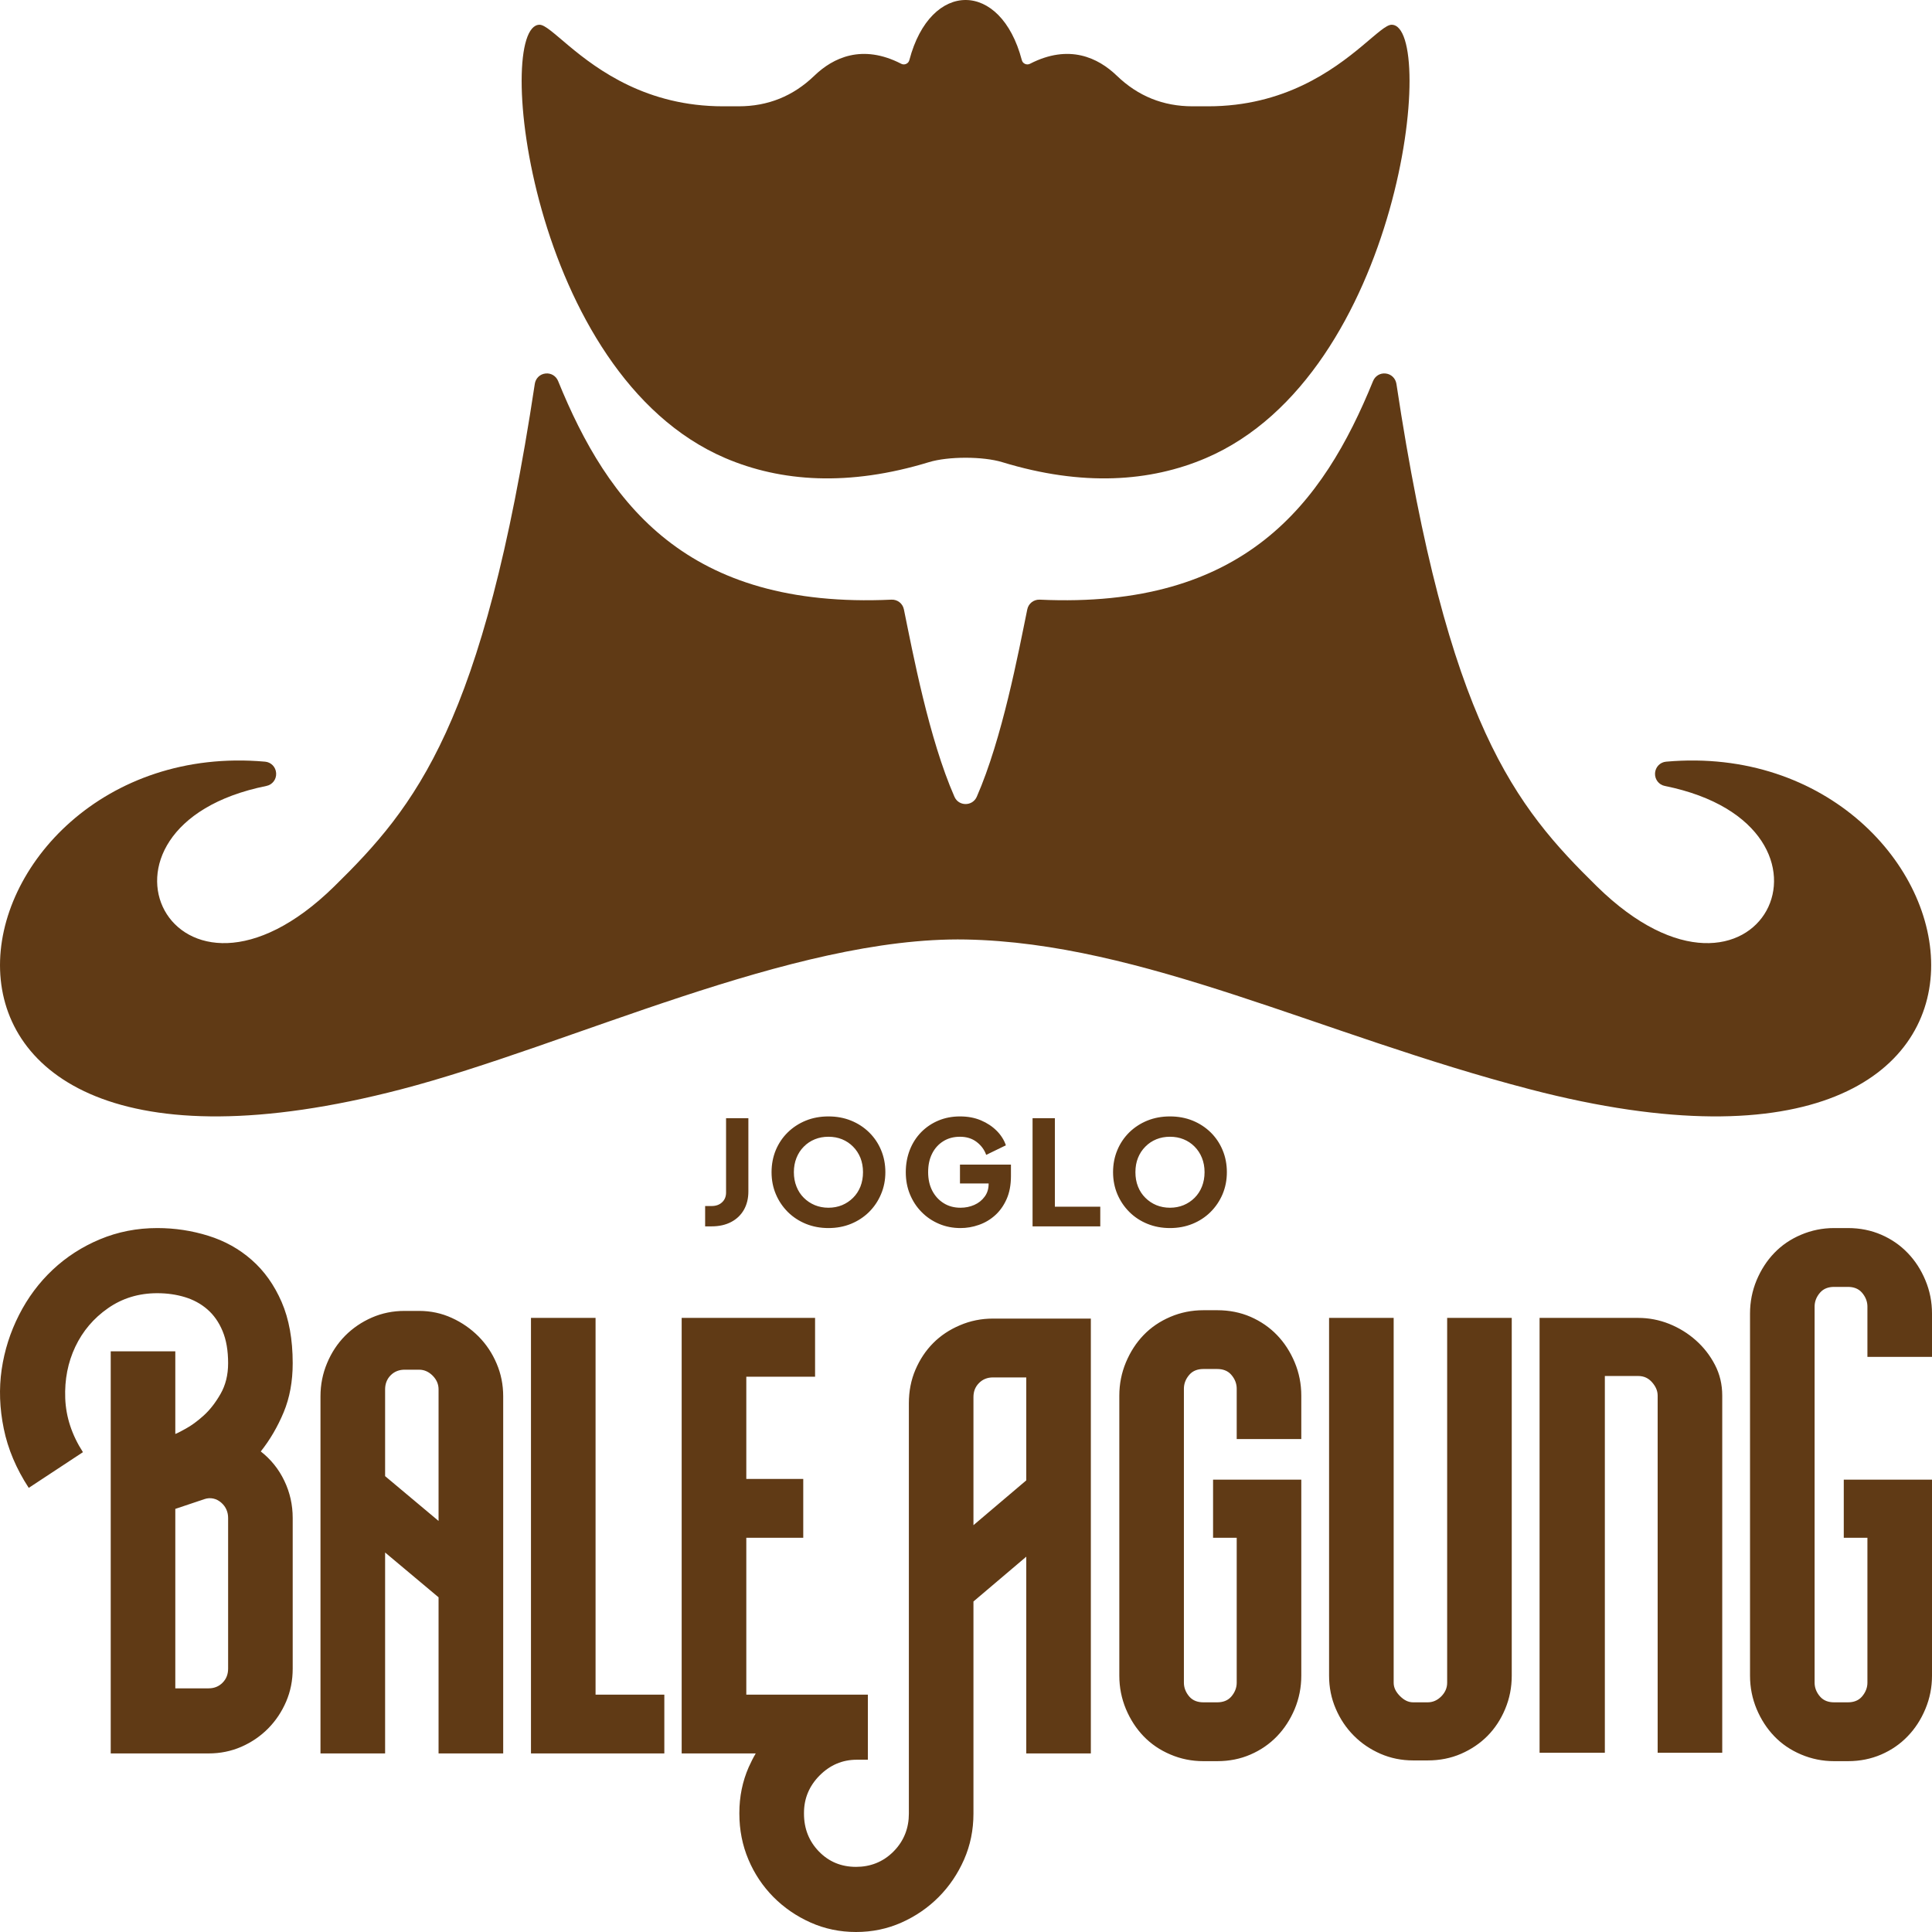 <svg width="42" height="42" viewBox="0 0 42 42" fill="none" xmlns="http://www.w3.org/2000/svg">
<path d="M3.419 26.697C3.801 26.697 4.171 26.753 4.529 26.865C4.886 26.976 5.201 27.151 5.472 27.39C5.744 27.628 5.961 27.933 6.122 28.303C6.283 28.674 6.363 29.118 6.363 29.635C6.363 30.031 6.298 30.386 6.167 30.701C6.036 31.015 5.87 31.3 5.669 31.553C5.89 31.726 6.061 31.939 6.182 32.193C6.303 32.446 6.363 32.715 6.363 32.999V36.276C6.363 36.53 6.316 36.769 6.22 36.992C6.124 37.215 5.993 37.41 5.827 37.578C5.661 37.745 5.467 37.877 5.246 37.974C5.024 38.07 4.788 38.118 4.536 38.118H2.407V29.377H3.811V31.173C3.842 31.163 3.917 31.125 4.038 31.058C4.159 30.992 4.287 30.899 4.423 30.777C4.559 30.655 4.682 30.498 4.793 30.305C4.904 30.112 4.959 29.889 4.959 29.635C4.959 29.361 4.919 29.128 4.838 28.935C4.758 28.742 4.647 28.585 4.506 28.463C4.365 28.341 4.201 28.253 4.015 28.197C3.829 28.141 3.63 28.113 3.419 28.113C3.016 28.113 2.659 28.222 2.347 28.44C2.034 28.658 1.798 28.938 1.637 29.277C1.476 29.617 1.403 29.99 1.418 30.396C1.433 30.802 1.561 31.193 1.803 31.569L0.625 32.345C0.353 31.929 0.172 31.5 0.082 31.059C-0.009 30.617 -0.024 30.188 0.036 29.772C0.097 29.356 0.223 28.96 0.414 28.585C0.605 28.209 0.849 27.882 1.146 27.603C1.443 27.324 1.785 27.103 2.173 26.941C2.561 26.779 2.976 26.697 3.419 26.697H3.419ZM21.234 17.321C21.789 16.055 22.139 14.19 22.332 13.248C22.358 13.119 22.473 13.03 22.604 13.036C27.049 13.242 28.762 10.956 29.849 8.284C29.895 8.171 30.006 8.105 30.126 8.12C30.246 8.134 30.338 8.225 30.357 8.345C31.473 15.742 32.943 17.532 34.718 19.272C38.218 22.703 40.551 17.966 36.192 17.086C36.061 17.06 35.971 16.942 35.979 16.807C35.988 16.674 36.089 16.569 36.221 16.558C43.213 15.938 45.573 26.885 33.263 23.681C28.72 22.499 24.841 20.496 20.995 20.424C17.223 20.354 12.371 22.731 8.719 23.681C-3.591 26.885 -1.231 15.938 5.762 16.558C5.893 16.569 5.995 16.674 6.003 16.807C6.012 16.942 5.922 17.06 5.79 17.086C1.431 17.966 3.764 22.703 7.264 19.272C9.039 17.532 10.509 15.742 11.626 8.345C11.644 8.225 11.736 8.134 11.856 8.12C11.976 8.105 12.087 8.171 12.133 8.284C13.22 10.956 14.933 13.242 19.379 13.036C19.51 13.03 19.624 13.119 19.65 13.248C19.843 14.19 20.193 16.055 20.749 17.321C20.841 17.532 21.141 17.532 21.234 17.321ZM15.718 2.311C14.892 2.311 14.213 2.115 13.662 1.853C12.556 1.327 11.964 0.538 11.73 0.538C10.73 0.538 11.51 8.137 15.766 9.958C16.977 10.476 18.449 10.58 20.194 10.047C20.613 9.919 21.369 9.919 21.788 10.047C23.533 10.58 25.005 10.476 26.216 9.958C30.472 8.137 31.253 0.538 30.252 0.538C30.018 0.538 29.426 1.327 28.32 1.853C27.769 2.115 27.09 2.311 26.264 2.311H25.924C25.287 2.311 24.739 2.09 24.279 1.646C23.872 1.254 23.24 0.95 22.392 1.386C22.357 1.404 22.319 1.405 22.283 1.389C22.247 1.373 22.223 1.344 22.213 1.305C21.756 -0.435 20.226 -0.435 19.769 1.305C19.759 1.344 19.735 1.373 19.699 1.389C19.663 1.405 19.626 1.404 19.591 1.386C18.742 0.95 18.11 1.254 17.703 1.646C17.243 2.09 16.695 2.311 16.058 2.311H15.718ZM15.329 26.66V26.218H15.47C15.564 26.218 15.64 26.191 15.697 26.137C15.755 26.084 15.784 26.012 15.784 25.924V24.308H16.269V25.902C16.269 26.054 16.236 26.186 16.172 26.3C16.107 26.413 16.015 26.502 15.895 26.565C15.775 26.628 15.633 26.66 15.47 26.66H15.329V26.66ZM18.01 26.697C17.834 26.697 17.672 26.667 17.521 26.606C17.371 26.545 17.24 26.459 17.128 26.349C17.017 26.238 16.929 26.109 16.867 25.962C16.804 25.815 16.773 25.655 16.773 25.482C16.773 25.31 16.804 25.15 16.865 25.002C16.927 24.855 17.013 24.727 17.125 24.617C17.237 24.508 17.368 24.422 17.518 24.361C17.668 24.3 17.832 24.27 18.01 24.27C18.187 24.27 18.351 24.3 18.501 24.361C18.652 24.422 18.783 24.508 18.894 24.617C19.006 24.727 19.093 24.855 19.154 25.002C19.216 25.15 19.247 25.31 19.247 25.482C19.247 25.655 19.215 25.815 19.152 25.962C19.09 26.109 19.003 26.238 18.891 26.349C18.779 26.459 18.648 26.545 18.498 26.606C18.348 26.667 18.185 26.697 18.01 26.697H18.01ZM18.01 26.255C18.116 26.255 18.215 26.236 18.306 26.199C18.396 26.161 18.476 26.108 18.545 26.039C18.614 25.971 18.667 25.889 18.705 25.795C18.742 25.7 18.761 25.596 18.761 25.482C18.761 25.369 18.742 25.265 18.705 25.171C18.667 25.078 18.614 24.996 18.545 24.927C18.476 24.857 18.396 24.804 18.306 24.767C18.215 24.73 18.116 24.712 18.01 24.712C17.903 24.712 17.805 24.73 17.714 24.767C17.623 24.804 17.543 24.857 17.474 24.927C17.405 24.996 17.352 25.078 17.315 25.171C17.277 25.265 17.258 25.369 17.258 25.482C17.258 25.596 17.277 25.7 17.315 25.795C17.352 25.889 17.405 25.971 17.474 26.039C17.543 26.108 17.623 26.161 17.714 26.199C17.805 26.236 17.903 26.255 18.01 26.255ZM20.881 26.697C20.714 26.697 20.559 26.667 20.415 26.606C20.271 26.545 20.144 26.46 20.036 26.35C19.927 26.241 19.843 26.112 19.782 25.965C19.721 25.818 19.691 25.657 19.691 25.482C19.691 25.307 19.721 25.146 19.779 24.997C19.837 24.849 19.92 24.721 20.026 24.612C20.133 24.504 20.257 24.42 20.4 24.36C20.543 24.3 20.699 24.27 20.869 24.27C21.038 24.27 21.189 24.298 21.324 24.355C21.459 24.412 21.573 24.488 21.667 24.582C21.761 24.677 21.828 24.782 21.867 24.898L21.439 25.106C21.399 24.993 21.329 24.899 21.23 24.824C21.131 24.749 21.011 24.712 20.869 24.712C20.731 24.712 20.61 24.744 20.505 24.81C20.401 24.875 20.32 24.965 20.263 25.079C20.205 25.194 20.177 25.328 20.177 25.482C20.177 25.636 20.207 25.77 20.267 25.886C20.328 26.002 20.411 26.092 20.516 26.157C20.622 26.223 20.743 26.255 20.881 26.255C20.987 26.255 21.087 26.235 21.18 26.194C21.273 26.153 21.348 26.093 21.405 26.015C21.463 25.938 21.492 25.844 21.492 25.735V25.539L21.714 25.728H20.869V25.318H21.977V25.567C21.977 25.759 21.946 25.925 21.883 26.067C21.82 26.209 21.736 26.327 21.631 26.421C21.526 26.515 21.408 26.584 21.277 26.629C21.147 26.675 21.015 26.697 20.881 26.697L20.881 26.697ZM22.447 26.66V24.308H22.932V26.233H23.919V26.66H22.447ZM25.434 26.697C25.259 26.697 25.096 26.667 24.946 26.606C24.795 26.545 24.664 26.459 24.553 26.349C24.441 26.238 24.354 26.109 24.291 25.962C24.229 25.815 24.197 25.655 24.197 25.482C24.197 25.31 24.228 25.15 24.29 25.002C24.351 24.855 24.438 24.727 24.549 24.617C24.661 24.508 24.792 24.422 24.942 24.361C25.093 24.3 25.256 24.27 25.434 24.27C25.611 24.27 25.775 24.3 25.926 24.361C26.076 24.422 26.207 24.508 26.319 24.617C26.43 24.727 26.517 24.855 26.578 25.002C26.64 25.15 26.671 25.31 26.671 25.482C26.671 25.655 26.639 25.815 26.577 25.962C26.514 26.109 26.427 26.238 26.315 26.349C26.204 26.459 26.073 26.545 25.922 26.606C25.772 26.667 25.609 26.697 25.434 26.697H25.434ZM25.434 26.255C25.541 26.255 25.639 26.236 25.73 26.199C25.821 26.161 25.901 26.108 25.97 26.039C26.038 25.971 26.092 25.889 26.129 25.795C26.167 25.7 26.186 25.596 26.186 25.482C26.186 25.369 26.167 25.265 26.129 25.171C26.092 25.078 26.038 24.996 25.97 24.927C25.901 24.857 25.821 24.804 25.73 24.767C25.639 24.73 25.541 24.712 25.434 24.712C25.328 24.712 25.229 24.73 25.138 24.767C25.047 24.804 24.968 24.857 24.899 24.927C24.83 24.996 24.776 25.078 24.739 25.171C24.701 25.265 24.683 25.369 24.683 25.482C24.683 25.596 24.701 25.7 24.739 25.795C24.776 25.889 24.83 25.971 24.899 26.039C24.968 26.108 25.047 26.161 25.138 26.199C25.229 26.236 25.328 26.255 25.434 26.255ZM21.585 28.665H23.714V38.118H22.31V33.841L21.162 34.815V39.427C21.162 39.783 21.094 40.115 20.958 40.425C20.822 40.734 20.639 41.005 20.407 41.239C20.175 41.472 19.906 41.657 19.599 41.794C19.292 41.931 18.962 42 18.61 42C18.258 42 17.928 41.931 17.621 41.794C17.314 41.657 17.045 41.472 16.813 41.239C16.582 41.005 16.4 40.734 16.27 40.425C16.139 40.115 16.073 39.782 16.073 39.427V39.412C16.073 39.057 16.141 38.725 16.277 38.415C16.323 38.312 16.373 38.213 16.429 38.118H14.819V28.65H17.719V29.929H16.224V32.151H17.462V33.43H16.224V36.84H18.625H18.867V38.118V38.255H18.625C18.313 38.255 18.044 38.37 17.817 38.598C17.591 38.826 17.478 39.098 17.478 39.412V39.428C17.478 39.752 17.586 40.026 17.802 40.249C18.019 40.473 18.288 40.584 18.61 40.584C18.912 40.584 19.194 40.483 19.425 40.249C19.657 40.016 19.758 39.732 19.758 39.428V30.507C19.758 30.243 19.805 30 19.901 29.776C19.997 29.553 20.125 29.36 20.286 29.198C20.447 29.036 20.641 28.906 20.868 28.81C21.094 28.713 21.333 28.665 21.585 28.665H21.585ZM4.959 32.999C4.959 32.878 4.916 32.758 4.808 32.665C4.704 32.575 4.573 32.546 4.446 32.589L3.811 32.802V35.363V36.703H4.536C4.657 36.703 4.758 36.662 4.838 36.581C4.919 36.5 4.959 36.398 4.959 36.276V35.42V33L4.959 32.999ZM9.112 28.498C9.363 28.498 9.6 28.549 9.821 28.65C10.043 28.751 10.236 28.886 10.403 29.053C10.569 29.221 10.7 29.416 10.795 29.64C10.891 29.863 10.939 30.101 10.939 30.355V38.118H9.534V34.724L8.372 33.75V38.118H6.967V30.355C6.967 30.101 7.015 29.86 7.111 29.632C7.206 29.404 7.337 29.206 7.503 29.038C7.669 28.871 7.863 28.739 8.085 28.642C8.306 28.546 8.543 28.498 8.794 28.498H9.112V28.498ZM9.534 33.065V30.203C9.534 30.091 9.491 29.992 9.406 29.906C9.32 29.82 9.222 29.776 9.111 29.776H8.794C8.694 29.776 8.583 29.806 8.492 29.898C8.401 29.99 8.372 30.101 8.372 30.203V32.09L9.534 33.064V33.065ZM12.947 36.84H14.442V38.118H11.543V28.65H12.947V36.84L12.947 36.84ZM22.31 29.944H21.585C21.464 29.944 21.363 29.985 21.283 30.066C21.202 30.147 21.162 30.248 21.162 30.37V33.156L22.31 32.182V29.944ZM26.462 28.483C26.724 28.483 26.965 28.531 27.187 28.627C27.408 28.724 27.599 28.855 27.761 29.023C27.922 29.19 28.05 29.388 28.146 29.617C28.241 29.845 28.289 30.086 28.289 30.34V31.284H26.885V30.188C26.885 30.086 26.85 29.98 26.764 29.883C26.688 29.797 26.583 29.761 26.462 29.761H26.16C26.039 29.761 25.934 29.797 25.858 29.883C25.772 29.98 25.737 30.086 25.737 30.188V36.581C25.737 36.682 25.772 36.788 25.858 36.886C25.934 36.971 26.039 37.007 26.16 37.007H26.462C26.583 37.007 26.688 36.971 26.764 36.886C26.85 36.788 26.885 36.682 26.885 36.581V33.43H26.371V32.166H28.289V36.429C28.289 36.682 28.241 36.923 28.146 37.152C28.05 37.38 27.922 37.578 27.761 37.745C27.599 37.913 27.408 38.045 27.187 38.141C26.965 38.238 26.724 38.286 26.462 38.286H26.16C25.908 38.286 25.669 38.238 25.443 38.141C25.216 38.045 25.023 37.913 24.861 37.745C24.7 37.578 24.572 37.38 24.476 37.152C24.381 36.923 24.333 36.682 24.333 36.429V30.34C24.333 30.086 24.381 29.845 24.476 29.617C24.572 29.388 24.7 29.19 24.861 29.023C25.023 28.855 25.216 28.724 25.443 28.627C25.669 28.531 25.908 28.483 26.16 28.483H26.462ZM31.46 36.581V28.65H32.864V36.429C32.864 36.682 32.817 36.923 32.721 37.152C32.626 37.38 32.497 37.575 32.336 37.738C32.175 37.9 31.984 38.029 31.762 38.126C31.541 38.222 31.299 38.27 31.038 38.27H30.72C30.469 38.27 30.232 38.222 30.011 38.126C29.789 38.029 29.595 37.898 29.429 37.73C29.263 37.563 29.132 37.367 29.037 37.144C28.941 36.921 28.893 36.682 28.893 36.429V28.65H30.297V36.581C30.297 36.692 30.348 36.784 30.433 36.87C30.519 36.956 30.61 37.007 30.72 37.007H31.038C31.148 37.007 31.246 36.964 31.332 36.878C31.418 36.791 31.46 36.692 31.46 36.581L31.46 36.581ZM35.613 28.65C35.844 28.65 36.068 28.693 36.285 28.779C36.501 28.866 36.695 28.985 36.866 29.137C37.037 29.289 37.176 29.467 37.281 29.67C37.387 29.873 37.44 30.096 37.44 30.34V38.103H36.036V30.34C36.036 30.228 35.99 30.137 35.915 30.05C35.839 29.964 35.744 29.913 35.613 29.913H34.888V38.103H33.469V28.65H35.613H35.613ZM40.173 26.697C40.435 26.697 40.676 26.746 40.898 26.842C41.119 26.938 41.31 27.07 41.471 27.238C41.633 27.405 41.761 27.603 41.856 27.831C41.952 28.06 42 28.301 42 28.555V29.498H40.596V28.402C40.596 28.301 40.56 28.195 40.475 28.098C40.399 28.012 40.294 27.976 40.173 27.976H39.871C39.75 27.976 39.645 28.012 39.569 28.098C39.483 28.195 39.448 28.301 39.448 28.402V36.581C39.448 36.682 39.483 36.788 39.569 36.885C39.645 36.971 39.75 37.007 39.871 37.007H40.173C40.294 37.007 40.399 36.971 40.475 36.885C40.56 36.788 40.596 36.682 40.596 36.581V33.43H40.082V32.166H42V36.429C42 36.682 41.952 36.923 41.856 37.152C41.761 37.38 41.633 37.578 41.471 37.745C41.31 37.913 41.119 38.045 40.898 38.141C40.676 38.237 40.435 38.286 40.173 38.286H39.871C39.619 38.286 39.38 38.237 39.154 38.141C38.927 38.045 38.733 37.913 38.572 37.745C38.411 37.578 38.283 37.38 38.187 37.152C38.092 36.923 38.044 36.682 38.044 36.429V28.555C38.044 28.301 38.092 28.06 38.187 27.831C38.283 27.603 38.411 27.405 38.572 27.238C38.733 27.07 38.927 26.938 39.154 26.842C39.38 26.746 39.619 26.697 39.871 26.697H40.173H40.173Z" fill="#603A15"/>
</svg>
